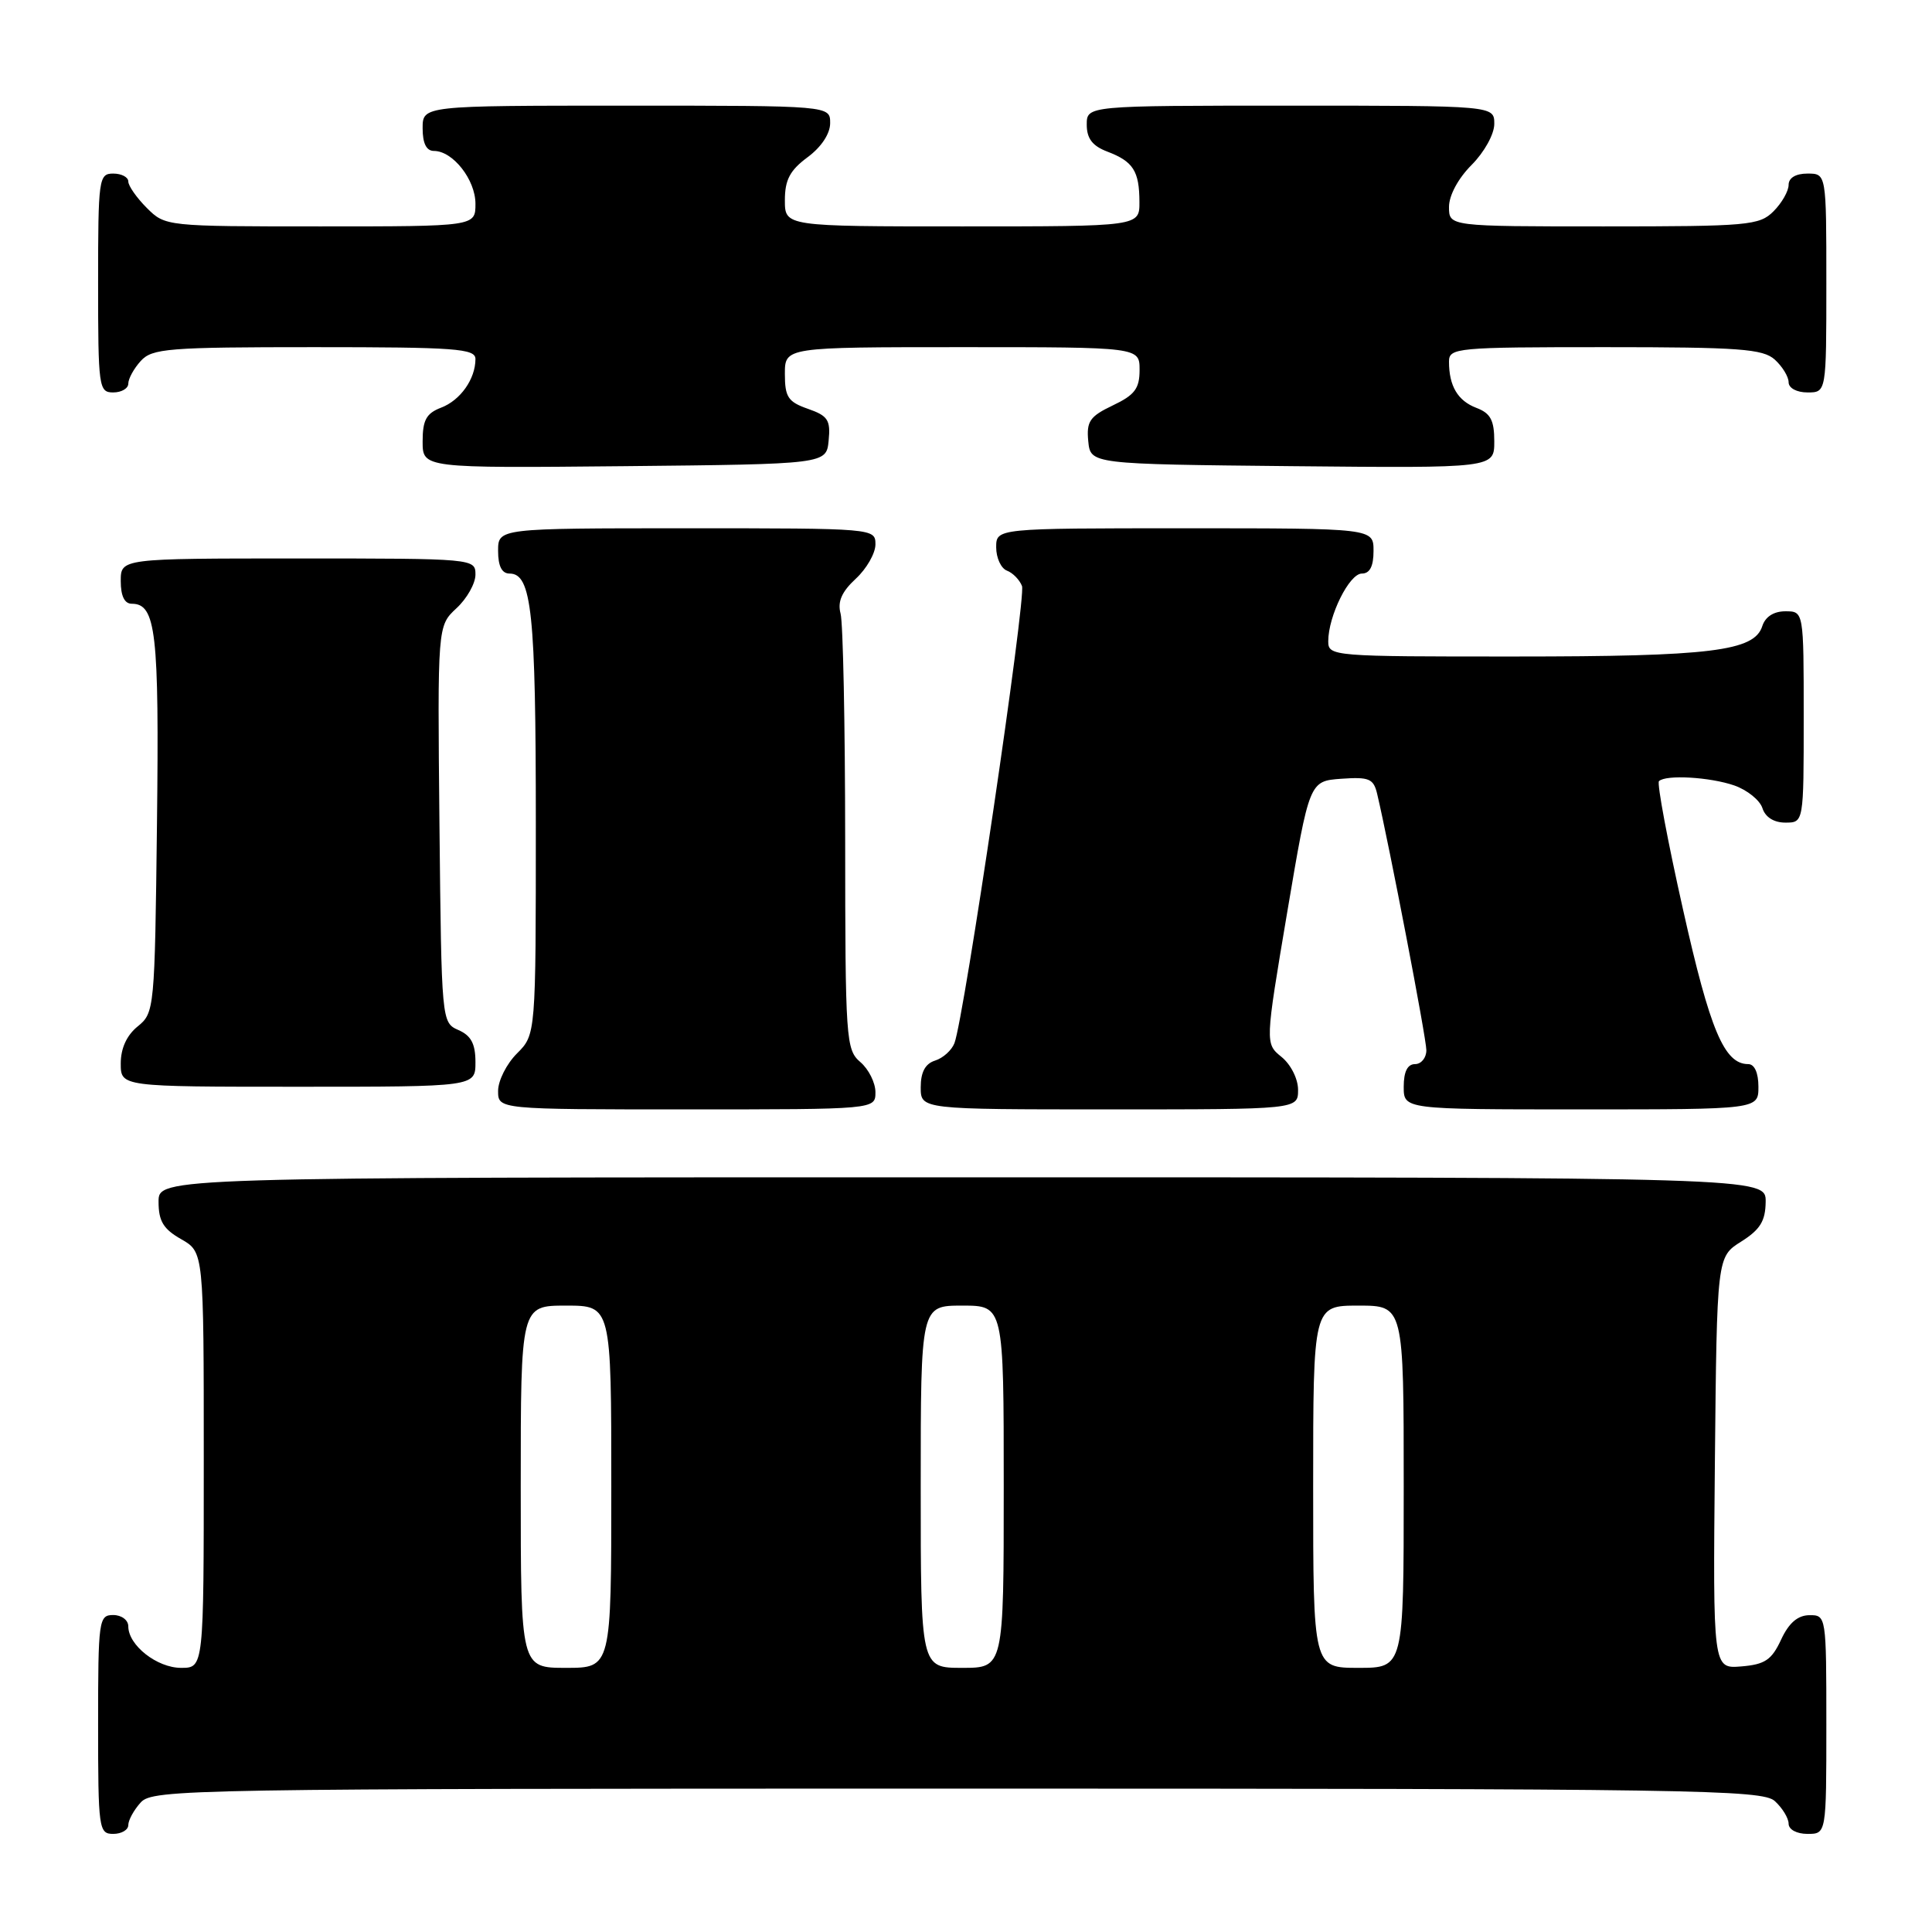<?xml version="1.0" encoding="UTF-8" standalone="no"?>
<!DOCTYPE svg PUBLIC "-//W3C//DTD SVG 1.1//EN" "http://www.w3.org/Graphics/SVG/1.1/DTD/svg11.dtd" >
<svg xmlns="http://www.w3.org/2000/svg" xmlns:xlink="http://www.w3.org/1999/xlink" version="1.1" viewBox="0 0 256 256">
 <g >
 <path fill="currentColor"
d=" M 17.00 241.83 C 17.00 241.18 17.74 239.83 18.65 238.83 C 20.24 237.08 24.91 237.00 126.83 237.00 C 224.54 237.00 233.49 237.14 235.17 238.65 C 236.18 239.57 237.00 240.92 237.00 241.65 C 237.00 242.42 238.07 243.00 239.50 243.00 C 242.00 243.00 242.00 243.00 242.00 228.50 C 242.00 214.12 241.98 214.00 239.75 214.02 C 238.20 214.04 237.03 215.05 236.00 217.27 C 234.75 219.96 233.86 220.55 230.73 220.81 C 226.97 221.12 226.97 221.12 227.23 193.83 C 227.50 166.54 227.50 166.54 230.71 164.52 C 233.23 162.93 233.93 161.80 233.96 159.25 C 234.00 156.00 234.00 156.00 127.50 156.00 C 21.00 156.00 21.00 156.00 21.01 159.25 C 21.01 161.81 21.65 162.86 24.01 164.20 C 27.00 165.91 27.00 165.91 27.00 193.45 C 27.00 221.00 27.00 221.00 24.00 221.00 C 20.81 221.00 17.00 218.01 17.00 215.50 C 17.00 214.67 16.11 214.00 15.00 214.00 C 13.09 214.00 13.00 214.67 13.00 228.50 C 13.00 242.33 13.09 243.00 15.00 243.00 C 16.10 243.00 17.00 242.47 17.00 241.83 Z  M 116.00 144.72 C 116.00 143.47 115.10 141.67 114.00 140.73 C 112.09 139.10 112.00 137.77 111.99 111.26 C 111.98 95.99 111.71 82.51 111.38 81.30 C 110.96 79.72 111.53 78.41 113.40 76.68 C 114.83 75.36 116.00 73.31 116.00 72.14 C 116.00 70.01 115.86 70.00 91.00 70.00 C 66.00 70.00 66.00 70.00 66.00 73.00 C 66.00 75.02 66.50 76.00 67.52 76.00 C 70.46 76.00 71.00 81.17 71.00 109.11 C 71.00 137.09 71.00 137.09 68.50 139.59 C 67.12 140.97 66.00 143.20 66.00 144.55 C 66.00 147.00 66.00 147.00 91.00 147.00 C 116.00 147.00 116.00 147.00 116.00 144.72 Z  M 172.00 144.41 C 172.00 142.95 171.04 141.05 169.81 140.05 C 167.63 138.28 167.63 138.28 170.56 120.89 C 173.50 103.50 173.50 103.50 177.72 103.19 C 181.42 102.93 182.00 103.17 182.48 105.19 C 184.08 111.97 189.00 137.57 189.00 139.16 C 189.00 140.17 188.32 141.00 187.50 141.00 C 186.50 141.00 186.00 142.00 186.00 144.00 C 186.00 147.00 186.00 147.00 209.50 147.00 C 233.00 147.00 233.00 147.00 233.00 144.00 C 233.00 142.15 232.48 141.00 231.65 141.00 C 228.48 141.00 226.60 136.56 223.01 120.52 C 220.97 111.45 219.54 103.80 219.82 103.51 C 220.71 102.62 226.58 102.96 229.81 104.08 C 231.52 104.68 233.19 106.03 233.53 107.08 C 233.91 108.28 235.05 109.00 236.57 109.00 C 239.00 109.00 239.00 109.00 239.00 95.00 C 239.00 81.00 239.00 81.00 236.57 81.00 C 235.03 81.00 233.91 81.72 233.51 82.97 C 232.46 86.28 226.72 86.99 200.75 86.99 C 176.53 87.00 176.00 86.96 176.00 84.97 C 176.00 81.62 178.79 76.00 180.45 76.00 C 181.51 76.00 182.00 75.04 182.00 73.00 C 182.00 70.00 182.00 70.00 157.00 70.00 C 132.00 70.00 132.00 70.00 132.00 72.53 C 132.00 73.92 132.64 75.31 133.42 75.61 C 134.21 75.91 135.10 76.83 135.42 77.65 C 135.99 79.13 127.75 134.89 126.47 138.22 C 126.11 139.16 124.96 140.20 123.91 140.53 C 122.60 140.94 122.00 142.06 122.00 144.07 C 122.00 147.00 122.00 147.00 147.00 147.00 C 172.00 147.00 172.00 147.00 172.00 144.41 Z  M 63.00 140.74 C 63.00 138.31 62.42 137.22 60.75 136.49 C 58.51 135.50 58.50 135.40 58.23 109.22 C 57.97 82.94 57.97 82.94 60.48 80.60 C 61.87 79.32 63.00 77.31 63.00 76.14 C 63.00 74.02 62.83 74.00 39.50 74.00 C 16.00 74.00 16.00 74.00 16.00 77.00 C 16.00 78.97 16.50 80.00 17.46 80.00 C 20.67 80.00 21.10 83.76 20.80 109.12 C 20.51 133.73 20.46 134.21 18.25 136.00 C 16.79 137.18 16.00 138.91 16.00 140.91 C 16.00 144.00 16.00 144.00 39.50 144.00 C 63.00 144.00 63.00 144.00 63.00 140.74 Z  M 109.80 58.37 C 110.07 55.66 109.70 55.09 107.05 54.17 C 104.42 53.25 104.00 52.61 104.00 49.55 C 104.00 46.00 104.00 46.00 127.50 46.00 C 151.00 46.00 151.00 46.00 151.00 49.02 C 151.00 51.49 150.36 52.34 147.45 53.72 C 144.39 55.18 143.95 55.84 144.20 58.46 C 144.50 61.50 144.50 61.50 171.25 61.77 C 198.00 62.03 198.00 62.03 198.00 58.49 C 198.00 55.69 197.51 54.76 195.64 54.05 C 193.16 53.11 192.00 51.15 192.00 47.92 C 192.00 46.09 192.96 46.00 212.67 46.00 C 230.50 46.00 233.59 46.23 235.17 47.65 C 236.18 48.57 237.00 49.92 237.00 50.65 C 237.00 51.42 238.07 52.00 239.50 52.00 C 242.00 52.00 242.00 52.00 242.00 37.50 C 242.00 23.00 242.00 23.00 239.50 23.00 C 237.94 23.00 237.00 23.57 237.00 24.50 C 237.00 25.32 236.10 26.90 235.00 28.00 C 233.13 29.87 231.67 30.00 212.50 30.00 C 192.00 30.00 192.00 30.00 192.00 27.42 C 192.00 25.89 193.22 23.63 195.00 21.85 C 196.68 20.16 198.00 17.78 198.00 16.42 C 198.00 14.00 198.00 14.00 171.00 14.00 C 144.00 14.00 144.00 14.00 144.00 16.52 C 144.00 18.35 144.75 19.34 146.73 20.09 C 150.15 21.39 150.97 22.66 150.98 26.75 C 151.00 30.00 151.00 30.00 127.50 30.00 C 104.00 30.00 104.00 30.00 104.00 26.53 C 104.00 23.83 104.67 22.57 107.00 20.84 C 108.83 19.49 110.00 17.72 110.00 16.31 C 110.00 14.00 110.00 14.00 83.00 14.00 C 56.00 14.00 56.00 14.00 56.00 17.00 C 56.00 19.00 56.50 20.00 57.50 20.00 C 60.01 20.00 63.00 23.81 63.00 27.00 C 63.00 30.00 63.00 30.00 42.45 30.00 C 21.97 30.00 21.90 29.99 19.45 27.55 C 18.10 26.20 17.00 24.62 17.00 24.05 C 17.00 23.47 16.10 23.00 15.00 23.00 C 13.09 23.00 13.00 23.67 13.00 37.50 C 13.00 51.33 13.09 52.00 15.00 52.00 C 16.10 52.00 17.00 51.47 17.00 50.83 C 17.00 50.18 17.74 48.83 18.65 47.83 C 20.16 46.17 22.25 46.00 41.65 46.00 C 60.36 46.00 63.00 46.19 63.00 47.57 C 63.00 50.22 61.00 53.05 58.44 54.02 C 56.49 54.77 56.00 55.66 56.00 58.49 C 56.00 62.03 56.00 62.03 82.75 61.77 C 109.50 61.50 109.50 61.50 109.80 58.37 Z  M 69.00 197.00 C 69.00 173.00 69.00 173.00 75.00 173.00 C 81.00 173.00 81.00 173.00 81.00 197.00 C 81.00 221.00 81.00 221.00 75.00 221.00 C 69.00 221.00 69.00 221.00 69.00 197.00 Z  M 122.00 197.00 C 122.00 173.00 122.00 173.00 127.50 173.00 C 133.00 173.00 133.00 173.00 133.00 197.00 C 133.00 221.00 133.00 221.00 127.50 221.00 C 122.00 221.00 122.00 221.00 122.00 197.00 Z  M 174.00 197.00 C 174.00 173.00 174.00 173.00 180.00 173.00 C 186.00 173.00 186.00 173.00 186.00 197.00 C 186.00 221.00 186.00 221.00 180.00 221.00 C 174.00 221.00 174.00 221.00 174.00 197.00 Z "/>
</g>
</svg>